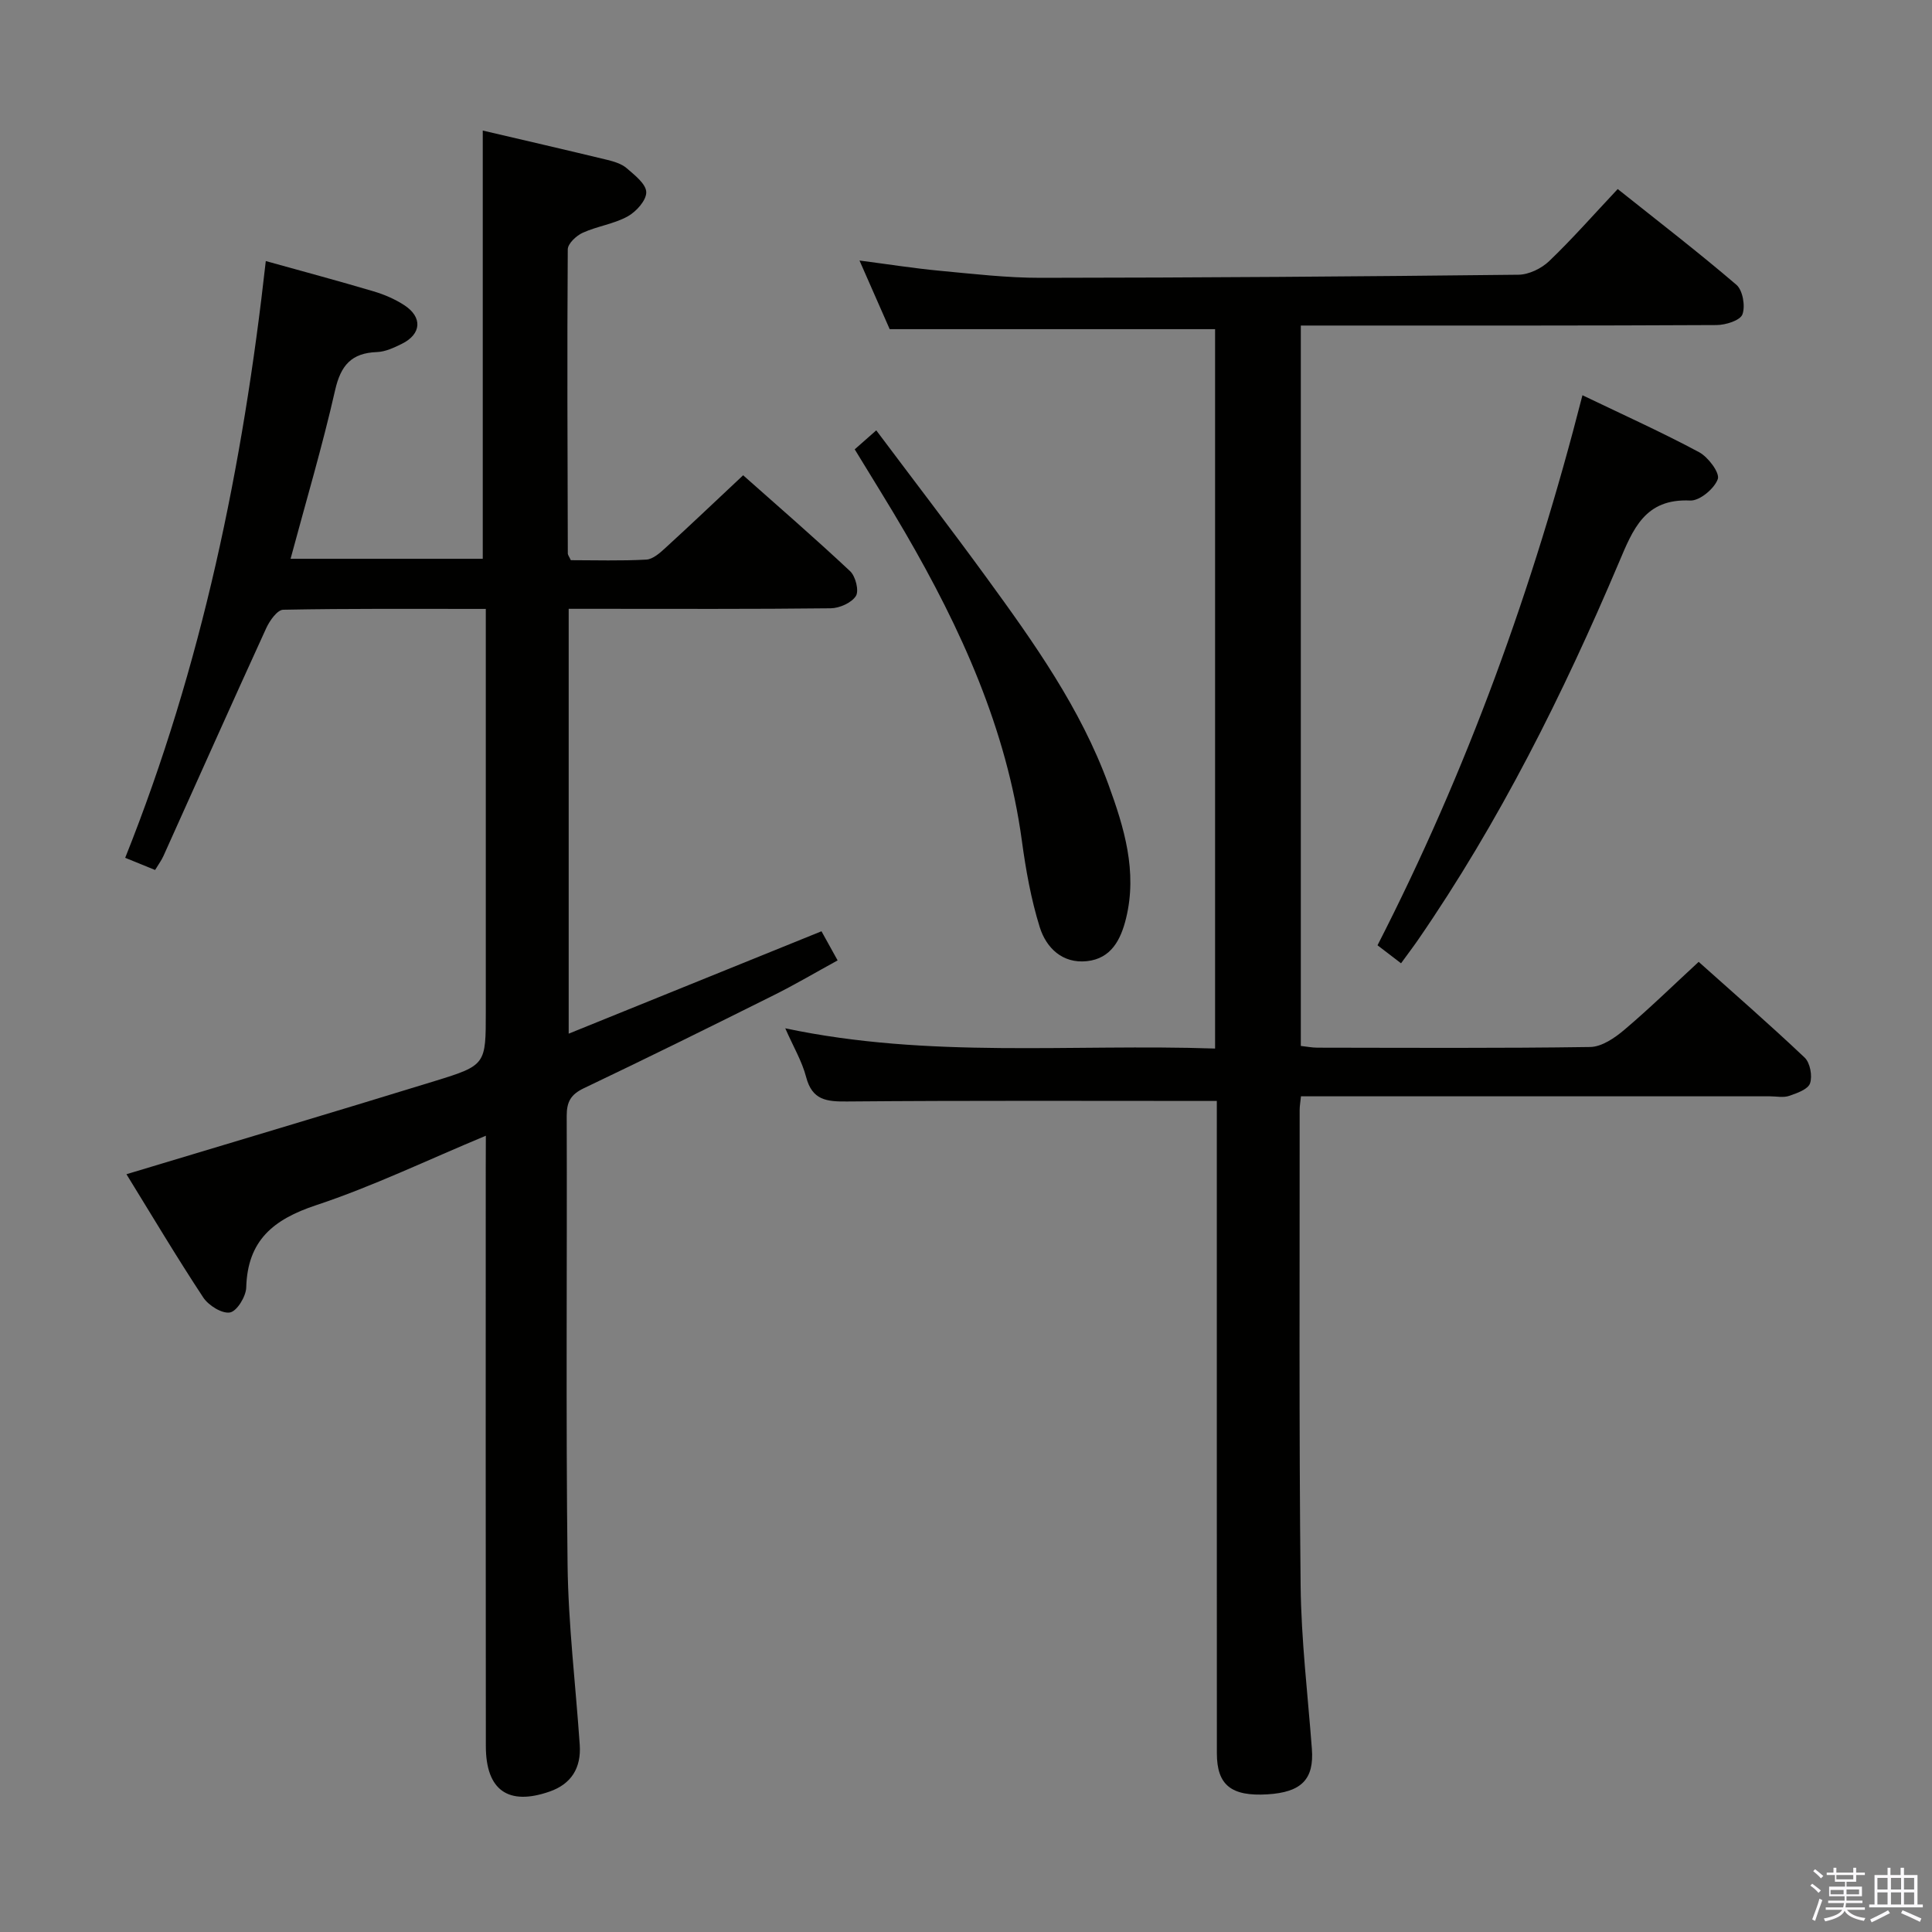 <svg enable-background="new 0 0 400 400" viewBox="0 0 400 400" xmlns="http://www.w3.org/2000/svg"><rect x="0" y="0" width="400" height="400" fill="#808080" stroke="none"/><path d="m374.8 390.4.4-.4c.7.5 1.3 1 1.8 1.4l-.5.5c-.5-.6-1.1-1.1-1.7-1.5zm1 7.3-.6-.3c.5-1.4 1.1-2.8 1.5-4.3.2.1.4.2.6.3-.5 1.3-1 2.8-1.5 4.3zm-.4-10.3.4-.4c.4.3 1 .8 1.7 1.4l-.5.5c-.4-.5-1-1-1.6-1.5zm2.5.3h1.7v-1h.6v1h3.5v-1h.6v1h1.8v.5h-1.8v1.4h-2v1h3.2v2h-3.2v.9h3.3v.5h-3.4c0 .3-.1.6-.1.9h4v.5h-3.7c.7.9 1.9 1.5 3.8 1.7-.1.2-.2.4-.3.6-2.1-.4-3.5-1.1-4-2.1-.4 1-1.8 1.7-4 2.2-.1-.2-.2-.4-.3-.6 2.1-.4 3.4-1 3.8-1.8h-3.4v-.5h3.6c.1-.3.1-.6.2-.9h-3.3v-.5h3.4c0-.3 0-.6 0-.9h-3.2v-2h3.3v-1h-2.1v-1.4h-1.7v-.5zm1.1 3.5v1h2.7c0-.3 0-.4 0-.4 0-.2 0-.2 0-.2 0-.1 0-.2 0-.3h-2.7zm1.2-3v.9h3.5v-.9zm4.7 3h-2.6v.6.4h2.6z" fill="#fbfafc"/><path d="m393.6 386.7h.6v1.5h2.8v6.1h1.1v.6h-11.1v-.6h1.1v-6.1h2.7v-1.5h.6v1.5h2.1v-1.5zm-2.7 8.8.4.6c-1.2.6-2.5 1.3-3.8 1.9-.1-.2-.2-.4-.3-.6 1.2-.6 2.5-1.2 3.7-1.9zm-2.2-6.7v2.4h2.1v-2.4zm0 3v2.5h2.1v-2.5zm2.8-3v2.4h2.1v-2.4zm0 3v2.5h2.1v-2.5zm6 6.1c-1.4-.7-2.7-1.3-3.9-1.8l.3-.6c1.5.6 2.7 1.2 3.9 1.7zm-1.2-9.1h-2.1v2.4h2.1zm-2.1 3v2.5h2.1v-2.5z" fill="#fbfafc"/><g fill="#010100"><path d="m100.59 235.14c-12.23 5.09-23.46 10.51-35.19 14.4-8.82 2.93-14.15 7.29-14.42 17.01-.05 1.87-1.92 4.92-3.36 5.18-1.65.3-4.45-1.45-5.54-3.1-5.57-8.45-10.74-17.15-15.9-25.52 21.54-6.5 42.76-12.8 63.9-19.31 10.56-3.25 10.5-3.43 10.5-14.38 0-25.66 0-51.32 0-76.98 0-1.96 0-3.91 0-6.37-14.38 0-28.17-.1-41.95.17-1.21.02-2.8 2.26-3.5 3.79-7.18 15.69-14.2 31.46-21.29 47.19-.4.9-1.01 1.7-1.73 2.9-2.01-.82-3.93-1.6-6.19-2.52 15.89-39.75 24.38-81.07 29.11-123.55 7.67 2.14 15.02 4.1 22.31 6.27 2.21.65 4.41 1.6 6.34 2.85 3.84 2.49 3.59 6-.47 8.01-1.62.8-3.42 1.65-5.16 1.71-5.28.19-7.5 2.74-8.67 7.9-2.64 11.62-6.04 23.06-9.22 34.9h39.79c0-29.52 0-58.9 0-88.66 8.42 1.97 17.09 3.97 25.74 6.06 1.43.35 3.01.82 4.08 1.75 1.64 1.42 4 3.25 4.03 4.95s-2.09 4.05-3.86 5.02c-2.85 1.57-6.3 2.02-9.29 3.38-1.33.6-3.09 2.25-3.1 3.44-.15 20.99-.05 41.98.01 62.97 0 .3.26.59.62 1.38 5.06 0 10.36.17 15.63-.12 1.38-.08 2.85-1.4 4-2.46 5.27-4.82 10.44-9.74 16.05-15 7.14 6.34 14.78 12.95 22.15 19.86 1.13 1.06 1.88 4.06 1.19 5.14-.9 1.41-3.39 2.52-5.21 2.54-16.16.19-32.32.11-48.48.11-1.81 0-3.62 0-5.77 0v87.96c17.59-7.12 34.73-14.07 52.34-21.2 1.04 1.88 2.05 3.71 3.34 6.03-4.53 2.48-8.78 4.99-13.19 7.19-13.08 6.52-26.17 13-39.36 19.28-2.68 1.28-3.54 2.8-3.54 5.69.1 30.99-.19 61.98.18 92.97.15 12.44 1.67 24.86 2.52 37.29.32 4.73-1.72 8.09-6.23 9.66-8.55 2.99-13.2-.25-13.21-9.38-.05-39.99-.02-79.98-.02-119.96.02-1.92.02-3.86.02-6.44z"/><path d="m251.93 227.94c-25.98 0-51.26-.11-76.54.11-4.25.04-7.23-.25-8.49-5.06-.85-3.27-2.66-6.3-4.32-10.09 29.84 6.32 59.31 3.18 88.99 4.19 0-49.91 0-99.31 0-148.94-22.07 0-44.24 0-67.37 0-1.7-3.86-3.8-8.64-6.25-14.21 6.02.78 11.31 1.62 16.63 2.12 6.94.65 13.91 1.47 20.87 1.46 32.97-.03 65.95-.27 98.92-.64 2.16-.02 4.77-1.29 6.37-2.82 4.79-4.59 9.18-9.59 14.19-14.92 8.38 6.68 16.65 13.04 24.57 19.82 1.32 1.13 1.89 4.42 1.25 6.13-.47 1.26-3.47 2.2-5.35 2.21-26.66.14-53.32.1-79.97.1-1.96 0-3.91 0-6.11 0v149.15c1.23.13 2.33.36 3.44.36 18.83.02 37.66.14 56.48-.14 2.39-.04 5.07-1.87 7.05-3.55 5.18-4.38 10.05-9.14 15.4-14.08 6.96 6.23 14.6 12.87 21.94 19.82 1.14 1.08 1.64 3.81 1.12 5.33-.42 1.24-2.71 2.05-4.33 2.6-1.2.41-2.64.09-3.97.09-30.49 0-60.98 0-91.47 0-1.79 0-3.58 0-5.63 0-.12 1.23-.27 2.02-.27 2.81.02 32.82-.15 65.65.2 98.47.12 11.28 1.48 22.55 2.33 33.82.48 6.28-2.12 8.99-9.21 9.42-7.47.45-10.45-1.91-10.46-8.47-.02-43.15-.01-86.31-.01-129.46 0-1.95 0-3.92 0-5.63z"/><path d="m327.63 81.83c8.45 4.06 16.44 7.66 24.15 11.79 1.88 1.01 4.33 4.28 3.87 5.57-.71 1.99-3.77 4.53-5.71 4.44-9.4-.45-11.84 5.93-14.78 12.87-11.55 27.25-24.74 53.67-41.59 78.12-1.03 1.49-2.13 2.93-3.5 4.82-1.73-1.32-3.23-2.47-4.87-3.73 18.5-36.14 32.18-73.77 42.43-113.88z"/><path d="m176.96 93.03c1.38-1.22 2.72-2.4 4.46-3.93 7.77 10.37 15.44 20.35 22.85 30.52 9.79 13.44 19.45 27.01 25.22 42.81 3.26 8.93 6.02 18 3.65 27.69-1.08 4.41-3.07 8.35-8.12 8.88-5.06.53-8.41-2.76-9.75-7.03-1.81-5.81-2.89-11.9-3.71-17.95-3.16-23.14-12.6-43.86-24.17-63.77-3.32-5.72-6.85-11.32-10.43-17.22z"/></g></svg>